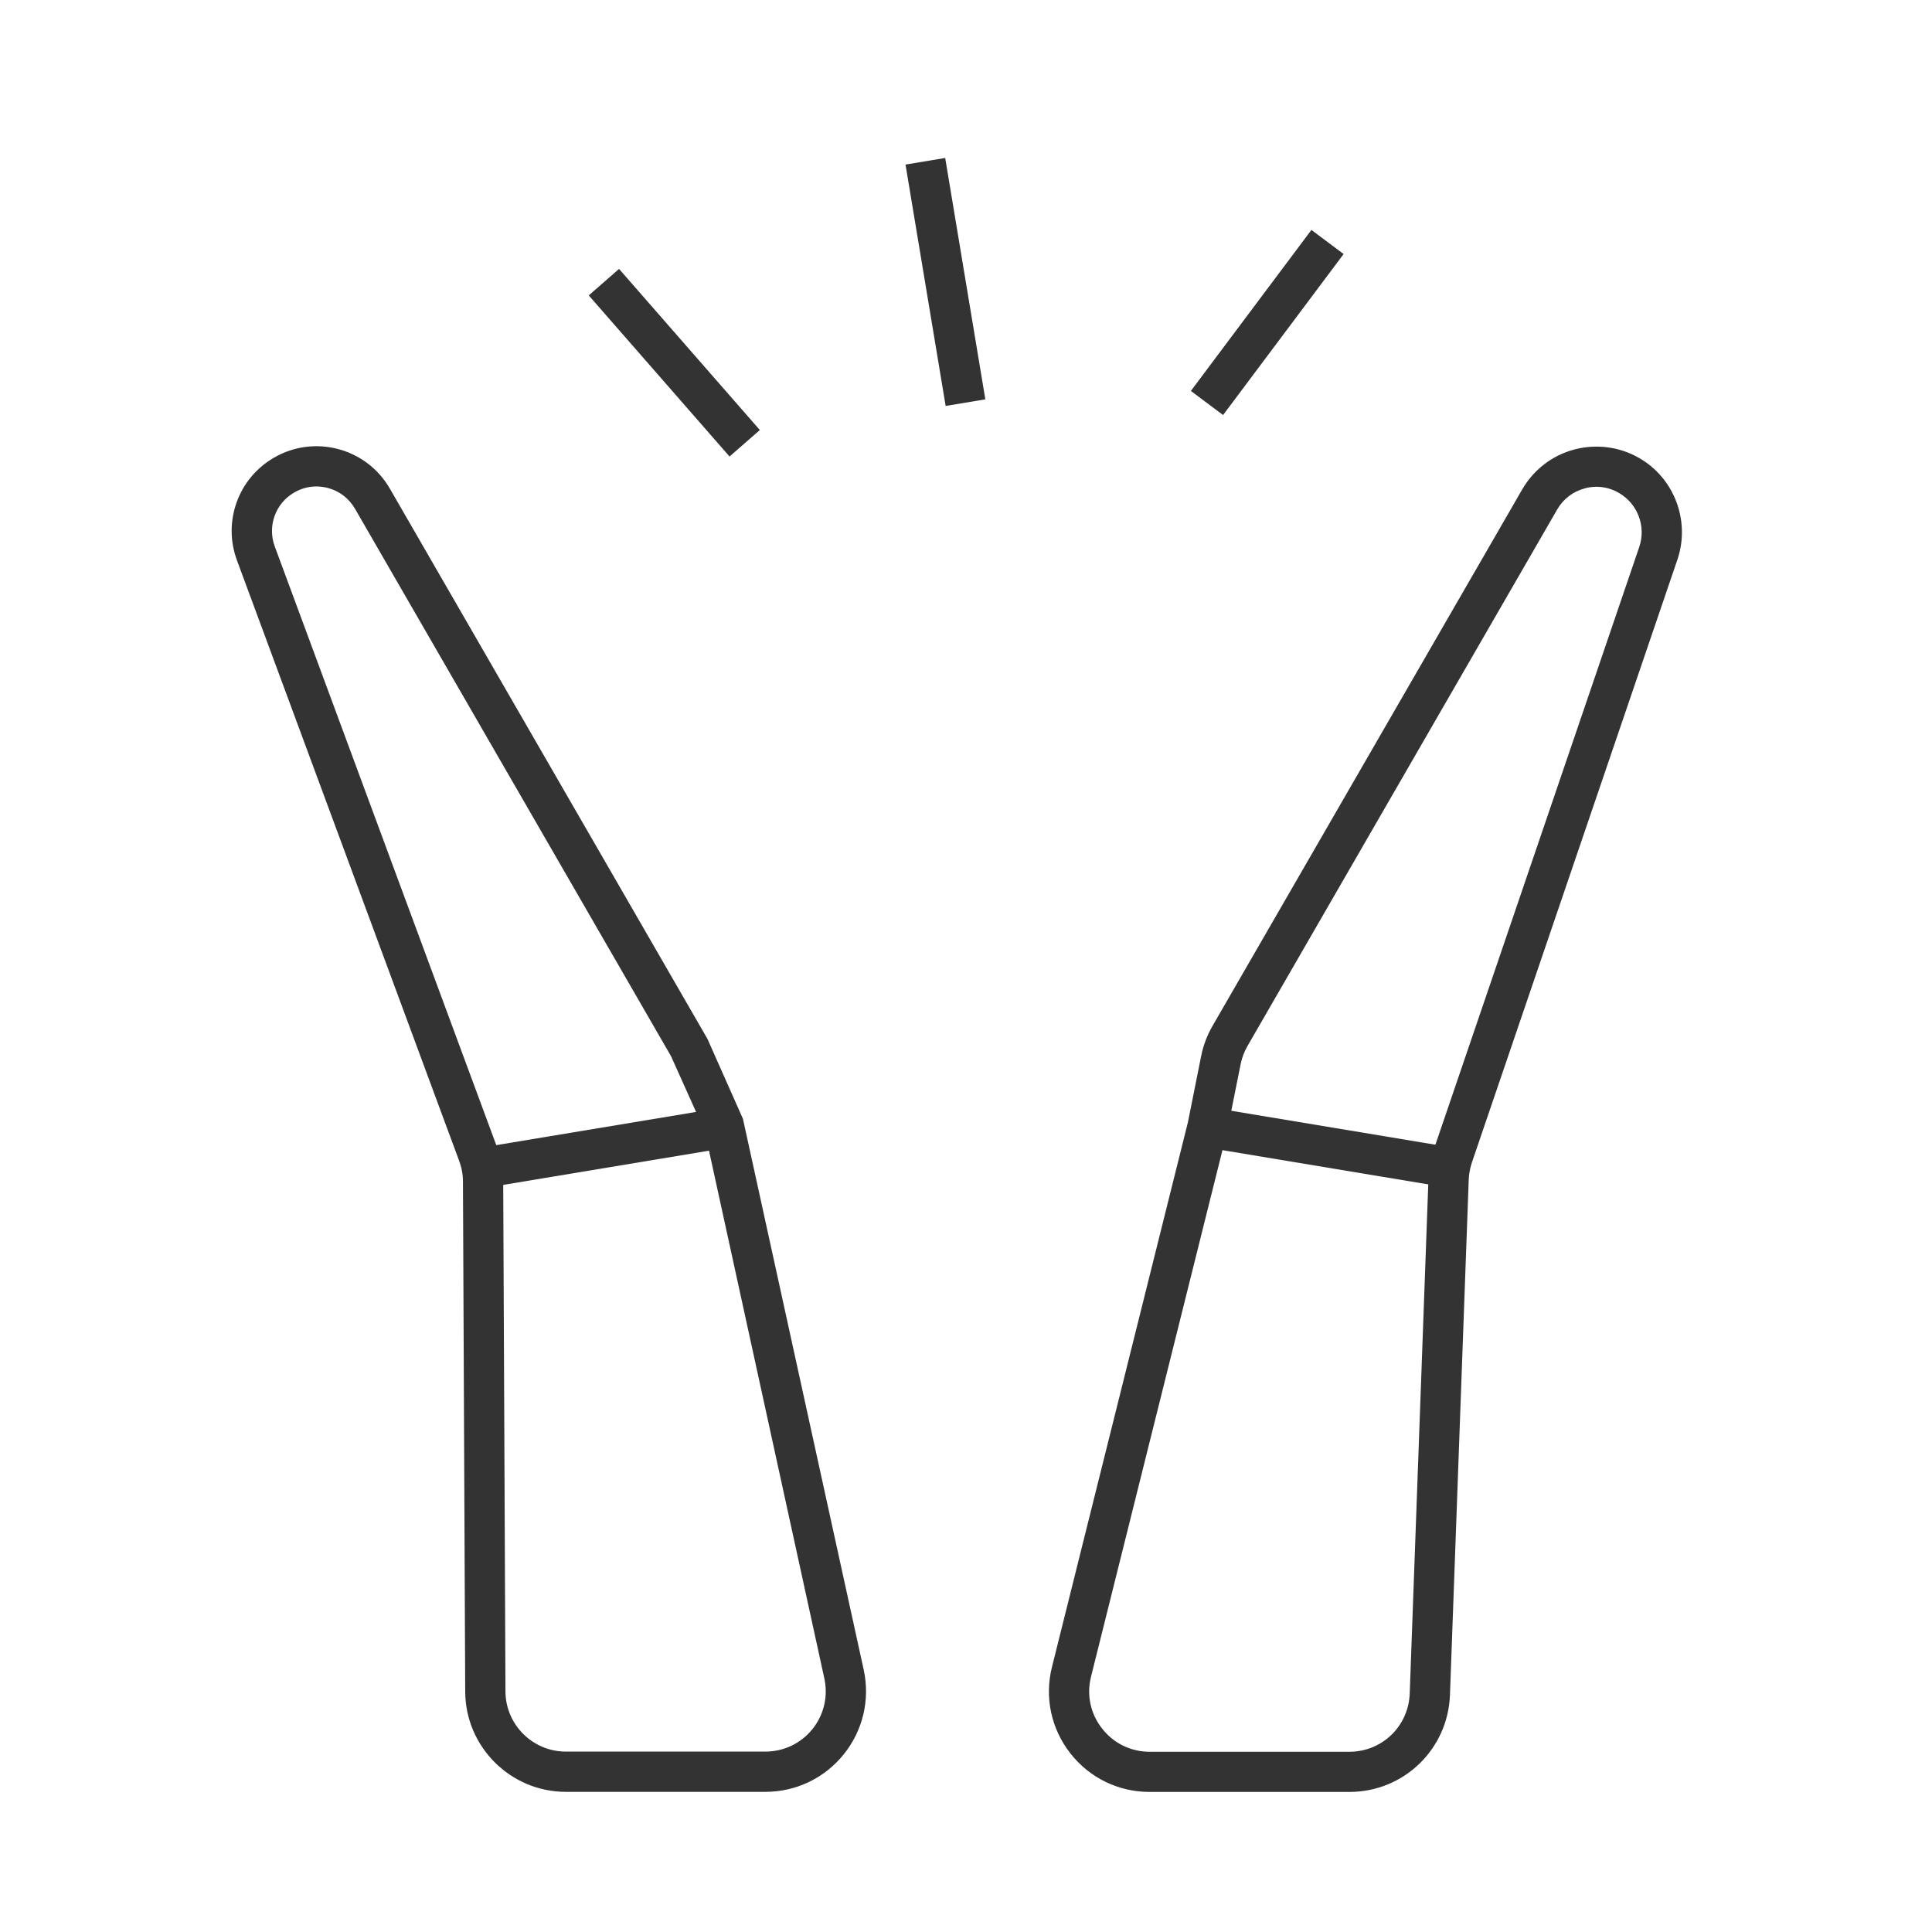 <?xml version="1.0" encoding="iso-8859-1"?>
<svg version="1.1" id="&#x56FE;&#x5C42;_1" xmlns="http://www.w3.org/2000/svg" xmlns:xlink="http://www.w3.org/1999/xlink" x="0px"
	 y="0px" viewBox="0 0 24 24" style="enable-background:new 0 0 24 24;" xml:space="preserve">
<g>
	<defs>
		<rect id="SVGID_1_" width="24" height="24"/>
	</defs>
	<clipPath id="SVGID_00000160910475273225481180000011218403518562312371_">
		<use xlink:href="#SVGID_1_"  style="overflow:visible;"/>
	</clipPath>
	<g style="clip-path:url(#SVGID_00000160910475273225481180000011218403518562312371_);">
		<path style="fill:#333333;" d="M9.508,22.259H7.029c-0.686,0-1.247-0.558-1.25-1.244l-0.028-6.337
			c0-0.088-0.016-0.174-0.047-0.257l-2.76-7.459c-0.179-0.483,0.015-1.02,0.46-1.277C3.907,5.393,4.553,5.566,4.843,6.07
			l3.945,6.835l0.441,0.993l1.5,6.843c0.081,0.372-0.009,0.756-0.248,1.052C10.243,22.089,9.888,22.259,9.508,22.259z M3.931,6.043
			c-0.096,0-0.19,0.025-0.276,0.075c-0.234,0.135-0.335,0.417-0.242,0.67l2.76,7.459c0.051,0.138,0.078,0.282,0.078,0.429
			l0.028,6.337c0.002,0.411,0.338,0.746,0.75,0.746h2.479c0.228,0,0.441-0.102,0.584-0.279s0.197-0.408,0.148-0.631l-1.485-6.795
			l-0.419-0.933L4.41,6.32c-0.074-0.128-0.193-0.22-0.336-0.258C4.027,6.05,3.979,6.043,3.931,6.043z"/>
		
			<rect x="5.979" y="14" transform="matrix(0.987 -0.164 0.164 0.987 -2.232 1.421)" style="fill:#333333;" width="3.041" height="0.501"/>
		<path style="fill:#333333;" d="M16.763,22.26H14.28c-0.388,0-0.747-0.176-0.985-0.481c-0.238-0.305-0.321-0.696-0.227-1.071
			l1.689-6.768l0.164-0.82c0.026-0.133,0.075-0.261,0.144-0.38l3.845-6.661c0.143-0.246,0.372-0.422,0.646-0.495
			c0.273-0.072,0.561-0.036,0.807,0.106C20.801,5.942,21,6.474,20.837,6.953l-2.553,7.489c-0.023,0.071-0.037,0.144-0.039,0.214
			l-0.233,6.399C17.987,21.73,17.438,22.26,16.763,22.26z M19.832,6.047c-0.049,0-0.099,0.006-0.146,0.02
			c-0.146,0.039-0.267,0.132-0.342,0.262l-3.845,6.661c-0.042,0.072-0.071,0.148-0.087,0.228l-0.167,0.832l-1.692,6.779
			c-0.057,0.226-0.007,0.46,0.137,0.643c0.143,0.184,0.358,0.289,0.591,0.289h2.482c0.405,0,0.734-0.317,0.749-0.723l0.233-6.398
			c0.004-0.118,0.025-0.239,0.065-0.358l2.554-7.489c0.086-0.253-0.02-0.535-0.252-0.669C20.025,6.073,19.93,6.047,19.832,6.047z"/>
		
			<rect x="16.25" y="12.729" transform="matrix(0.164 -0.986 0.986 0.164 -0.269 28.183)" style="fill:#333333;" width="0.501" height="3.041"/>
		
			<rect x="8.125" y="3.171" transform="matrix(0.753 -0.658 0.658 0.753 -0.891 6.628)" style="fill:#333333;" width="0.5" height="2.658"/>
		
			<rect x="11.5" y="1.979" transform="matrix(0.986 -0.164 0.164 0.986 -0.415 1.979)" style="fill:#333333;" width="0.5" height="3.041"/>
		
			<rect x="14.5" y="3.75" transform="matrix(0.599 -0.8 0.8 0.599 3.108 14.21)" style="fill:#333333;" width="2.5" height="0.5"/>
	</g>
</g>
</svg>






